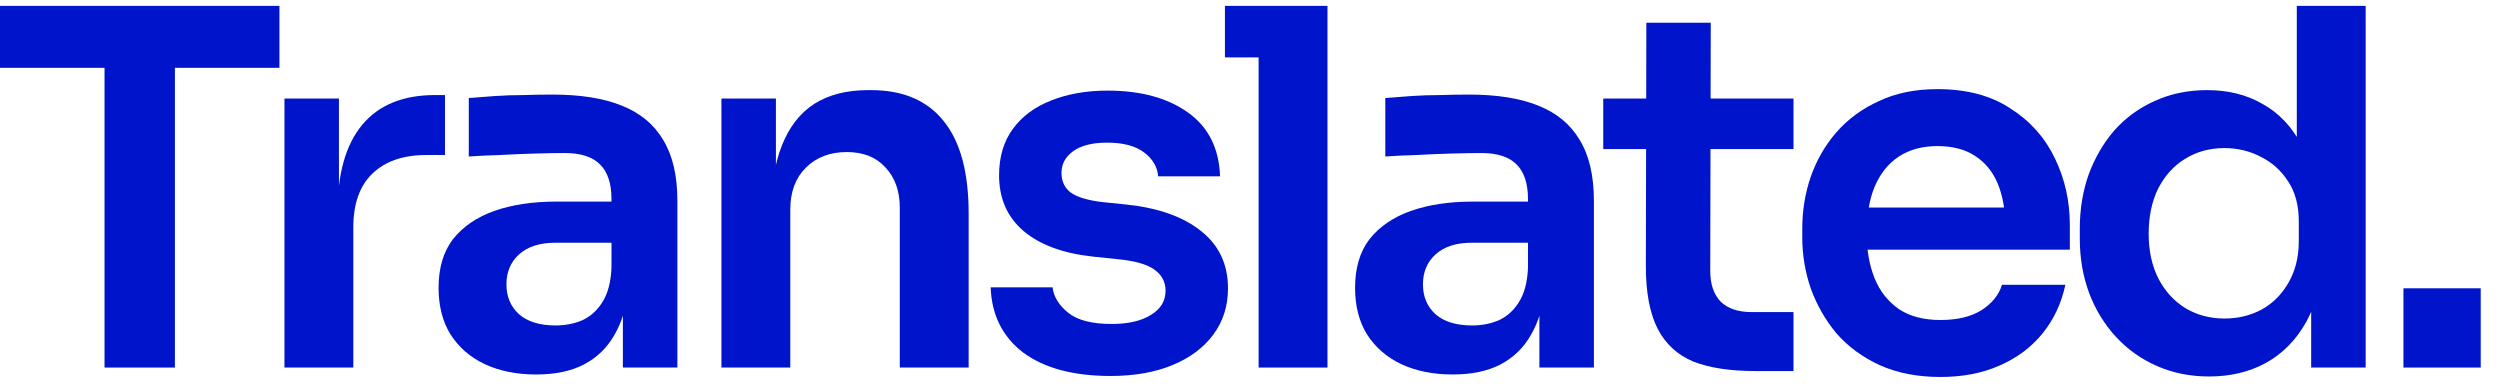 <svg width="128" height="20" viewBox="0 0 128 20" fill="none" xmlns="http://www.w3.org/2000/svg">
<path d="M5.352 18.819V2.965H8.955V18.819H5.352ZM0 3.472V0.301H14.307V3.472H0Z" fill="#0014CB"/>
<path d="M14.564 18.819V5.045H17.354V10.879H17.278C17.278 8.901 17.701 7.404 18.547 6.389C19.392 5.375 20.635 4.867 22.276 4.867H22.783V7.937H21.819C20.635 7.937 19.713 8.258 19.054 8.901C18.411 9.526 18.09 10.44 18.09 11.64V18.819H14.564Z" fill="#0014CB"/>
<path d="M31.891 18.819V14.735H31.308V10.194C31.308 9.4 31.113 8.808 30.724 8.419C30.335 8.03 29.735 7.835 28.923 7.835C28.5 7.835 27.993 7.844 27.401 7.861C26.809 7.878 26.209 7.903 25.6 7.937C25.008 7.954 24.476 7.979 24.002 8.013V5.02C24.391 4.986 24.831 4.952 25.321 4.918C25.812 4.884 26.311 4.867 26.818 4.867C27.342 4.85 27.832 4.842 28.289 4.842C29.71 4.842 30.885 5.028 31.815 5.4C32.762 5.772 33.472 6.356 33.946 7.15C34.436 7.945 34.682 8.985 34.682 10.271V18.819H31.891ZM27.452 19.174C26.454 19.174 25.575 18.997 24.814 18.642C24.07 18.287 23.486 17.779 23.064 17.12C22.658 16.46 22.455 15.665 22.455 14.735C22.455 13.72 22.7 12.892 23.19 12.249C23.698 11.607 24.399 11.125 25.296 10.803C26.209 10.482 27.274 10.321 28.492 10.321H31.688V12.427H28.441C27.63 12.427 27.004 12.63 26.564 13.036C26.141 13.425 25.93 13.932 25.93 14.558C25.93 15.183 26.141 15.691 26.564 16.08C27.004 16.469 27.63 16.663 28.441 16.663C28.932 16.663 29.38 16.578 29.786 16.409C30.209 16.223 30.555 15.919 30.826 15.496C31.113 15.056 31.274 14.465 31.308 13.72L32.17 14.71C32.086 15.674 31.849 16.485 31.46 17.145C31.088 17.805 30.564 18.312 29.887 18.667C29.228 19.005 28.416 19.174 27.452 19.174Z" fill="#0014CB"/>
<path d="M36.937 18.819V5.045H39.727V10.956H39.473C39.473 9.552 39.659 8.385 40.031 7.455C40.403 6.508 40.953 5.797 41.68 5.324C42.424 4.85 43.346 4.614 44.445 4.614H44.597C46.238 4.614 47.481 5.146 48.326 6.212C49.172 7.26 49.595 8.833 49.595 10.93V18.819H46.069V10.626C46.069 9.78 45.824 9.095 45.333 8.571C44.86 8.047 44.2 7.785 43.355 7.785C42.492 7.785 41.79 8.055 41.249 8.596C40.725 9.121 40.463 9.831 40.463 10.727V18.819H36.937Z" fill="#0014CB"/>
<path d="M56.861 19.25C54.967 19.25 53.479 18.853 52.396 18.058C51.331 17.247 50.773 16.13 50.722 14.71H53.893C53.944 15.183 54.206 15.615 54.679 16.003C55.153 16.392 55.897 16.587 56.912 16.587C57.757 16.587 58.425 16.435 58.916 16.13C59.423 15.826 59.677 15.412 59.677 14.887C59.677 14.431 59.482 14.067 59.093 13.797C58.721 13.526 58.078 13.348 57.165 13.264L55.948 13.137C54.409 12.968 53.225 12.528 52.396 11.818C51.568 11.108 51.153 10.161 51.153 8.977C51.153 8.03 51.39 7.235 51.864 6.592C52.337 5.95 52.988 5.468 53.817 5.146C54.662 4.808 55.626 4.639 56.709 4.639C58.4 4.639 59.77 5.011 60.818 5.755C61.867 6.499 62.416 7.59 62.467 9.028H59.296C59.262 8.554 59.026 8.148 58.586 7.81C58.146 7.472 57.512 7.303 56.683 7.303C55.939 7.303 55.364 7.446 54.958 7.734C54.553 8.021 54.349 8.393 54.349 8.85C54.349 9.29 54.51 9.628 54.831 9.865C55.17 10.101 55.711 10.262 56.455 10.347L57.673 10.473C59.296 10.643 60.565 11.091 61.478 11.818C62.408 12.545 62.873 13.526 62.873 14.761C62.873 15.674 62.619 16.469 62.112 17.145C61.621 17.805 60.928 18.32 60.032 18.692C59.136 19.064 58.078 19.25 56.861 19.25Z" fill="#0014CB"/>
<path d="M64.441 18.819V0.301H67.967V18.819H64.441ZM62.716 2.939V0.301H67.967V2.939H62.716Z" fill="#0014CB"/>
<path d="M78.817 18.819V14.735H78.233V10.194C78.233 9.4 78.039 8.808 77.65 8.419C77.261 8.03 76.66 7.835 75.849 7.835C75.426 7.835 74.918 7.844 74.327 7.861C73.735 7.878 73.134 7.903 72.525 7.937C71.934 7.954 71.401 7.979 70.927 8.013V5.02C71.316 4.986 71.756 4.952 72.246 4.918C72.737 4.884 73.236 4.867 73.743 4.867C74.267 4.85 74.758 4.842 75.214 4.842C76.635 4.842 77.81 5.028 78.74 5.4C79.688 5.772 80.398 6.356 80.871 7.15C81.362 7.945 81.607 8.985 81.607 10.271V18.819H78.817ZM74.377 19.174C73.379 19.174 72.5 18.997 71.739 18.642C70.995 18.287 70.412 17.779 69.989 17.12C69.583 16.46 69.38 15.665 69.38 14.735C69.38 13.72 69.625 12.892 70.116 12.249C70.623 11.607 71.325 11.125 72.221 10.803C73.134 10.482 74.2 10.321 75.417 10.321H78.614V12.427H75.367C74.555 12.427 73.929 12.63 73.489 13.036C73.067 13.425 72.855 13.932 72.855 14.558C72.855 15.183 73.067 15.691 73.489 16.08C73.929 16.469 74.555 16.663 75.367 16.663C75.857 16.663 76.305 16.578 76.711 16.409C77.134 16.223 77.481 15.919 77.751 15.496C78.039 15.056 78.199 14.465 78.233 13.72L79.096 14.71C79.011 15.674 78.774 16.485 78.385 17.145C78.013 17.805 77.489 18.312 76.812 18.667C76.153 19.005 75.341 19.174 74.377 19.174Z" fill="#0014CB"/>
<path d="M89.849 18.997C88.58 18.997 87.532 18.836 86.703 18.515C85.891 18.177 85.282 17.619 84.876 16.841C84.471 16.046 84.268 14.98 84.268 13.644L84.293 1.164H87.591L87.565 13.873C87.565 14.549 87.743 15.073 88.098 15.445C88.47 15.801 88.995 15.978 89.671 15.978H91.827V18.997H89.849ZM82.086 7.632V5.045H91.827V7.632H82.086Z" fill="#0014CB"/>
<path d="M99.354 19.301C98.171 19.301 97.131 19.098 96.234 18.692C95.355 18.287 94.619 17.745 94.027 17.069C93.452 16.376 93.013 15.606 92.708 14.761C92.421 13.915 92.277 13.053 92.277 12.173V11.691C92.277 10.778 92.421 9.899 92.708 9.053C93.013 8.19 93.452 7.429 94.027 6.77C94.619 6.093 95.346 5.561 96.209 5.172C97.071 4.766 98.069 4.563 99.202 4.563C100.69 4.563 101.933 4.893 102.931 5.552C103.946 6.195 104.707 7.049 105.214 8.114C105.722 9.163 105.975 10.296 105.975 11.514V12.782H93.774V10.626H103.768L102.678 11.691C102.678 10.812 102.551 10.059 102.297 9.433C102.043 8.808 101.654 8.326 101.13 7.988C100.623 7.649 99.98 7.48 99.202 7.48C98.424 7.48 97.765 7.658 97.224 8.013C96.682 8.368 96.268 8.884 95.981 9.56C95.71 10.22 95.575 11.015 95.575 11.945C95.575 12.807 95.71 13.577 95.981 14.253C96.251 14.913 96.665 15.437 97.224 15.826C97.782 16.198 98.492 16.384 99.354 16.384C100.217 16.384 100.919 16.215 101.46 15.877C102.001 15.522 102.348 15.09 102.5 14.583H105.747C105.544 15.53 105.155 16.359 104.58 17.069C104.005 17.779 103.269 18.329 102.373 18.718C101.494 19.107 100.487 19.301 99.354 19.301Z" fill="#0014CB"/>
<path d="M113.106 19.276C112.142 19.276 111.255 19.098 110.443 18.743C109.631 18.388 108.929 17.889 108.337 17.247C107.745 16.604 107.289 15.86 106.968 15.014C106.646 14.152 106.486 13.222 106.486 12.224V11.691C106.486 10.71 106.638 9.789 106.942 8.926C107.264 8.064 107.703 7.311 108.261 6.668C108.836 6.026 109.521 5.527 110.316 5.172C111.128 4.8 112.024 4.614 113.005 4.614C114.087 4.614 115.034 4.85 115.846 5.324C116.675 5.781 117.334 6.474 117.825 7.404C118.315 8.334 118.586 9.501 118.636 10.905L117.596 9.687V0.301H121.122V18.819H118.332V12.96H118.941C118.89 14.363 118.603 15.539 118.078 16.485C117.554 17.416 116.861 18.117 115.998 18.591C115.153 19.048 114.189 19.276 113.106 19.276ZM113.893 16.308C114.586 16.308 115.22 16.156 115.795 15.851C116.37 15.53 116.827 15.073 117.165 14.482C117.52 13.873 117.698 13.162 117.698 12.351V11.336C117.698 10.524 117.52 9.848 117.165 9.307C116.81 8.749 116.345 8.326 115.77 8.038C115.195 7.734 114.569 7.582 113.893 7.582C113.132 7.582 112.455 7.768 111.863 8.14C111.288 8.495 110.832 9.002 110.494 9.662C110.172 10.321 110.012 11.091 110.012 11.97C110.012 12.85 110.181 13.619 110.519 14.279C110.857 14.921 111.314 15.42 111.889 15.775C112.481 16.13 113.149 16.308 113.893 16.308Z" fill="#0014CB"/>
<path d="M123.056 18.819V14.761H127.013V18.819H123.056Z" fill="#0014CB"/>
</svg>
